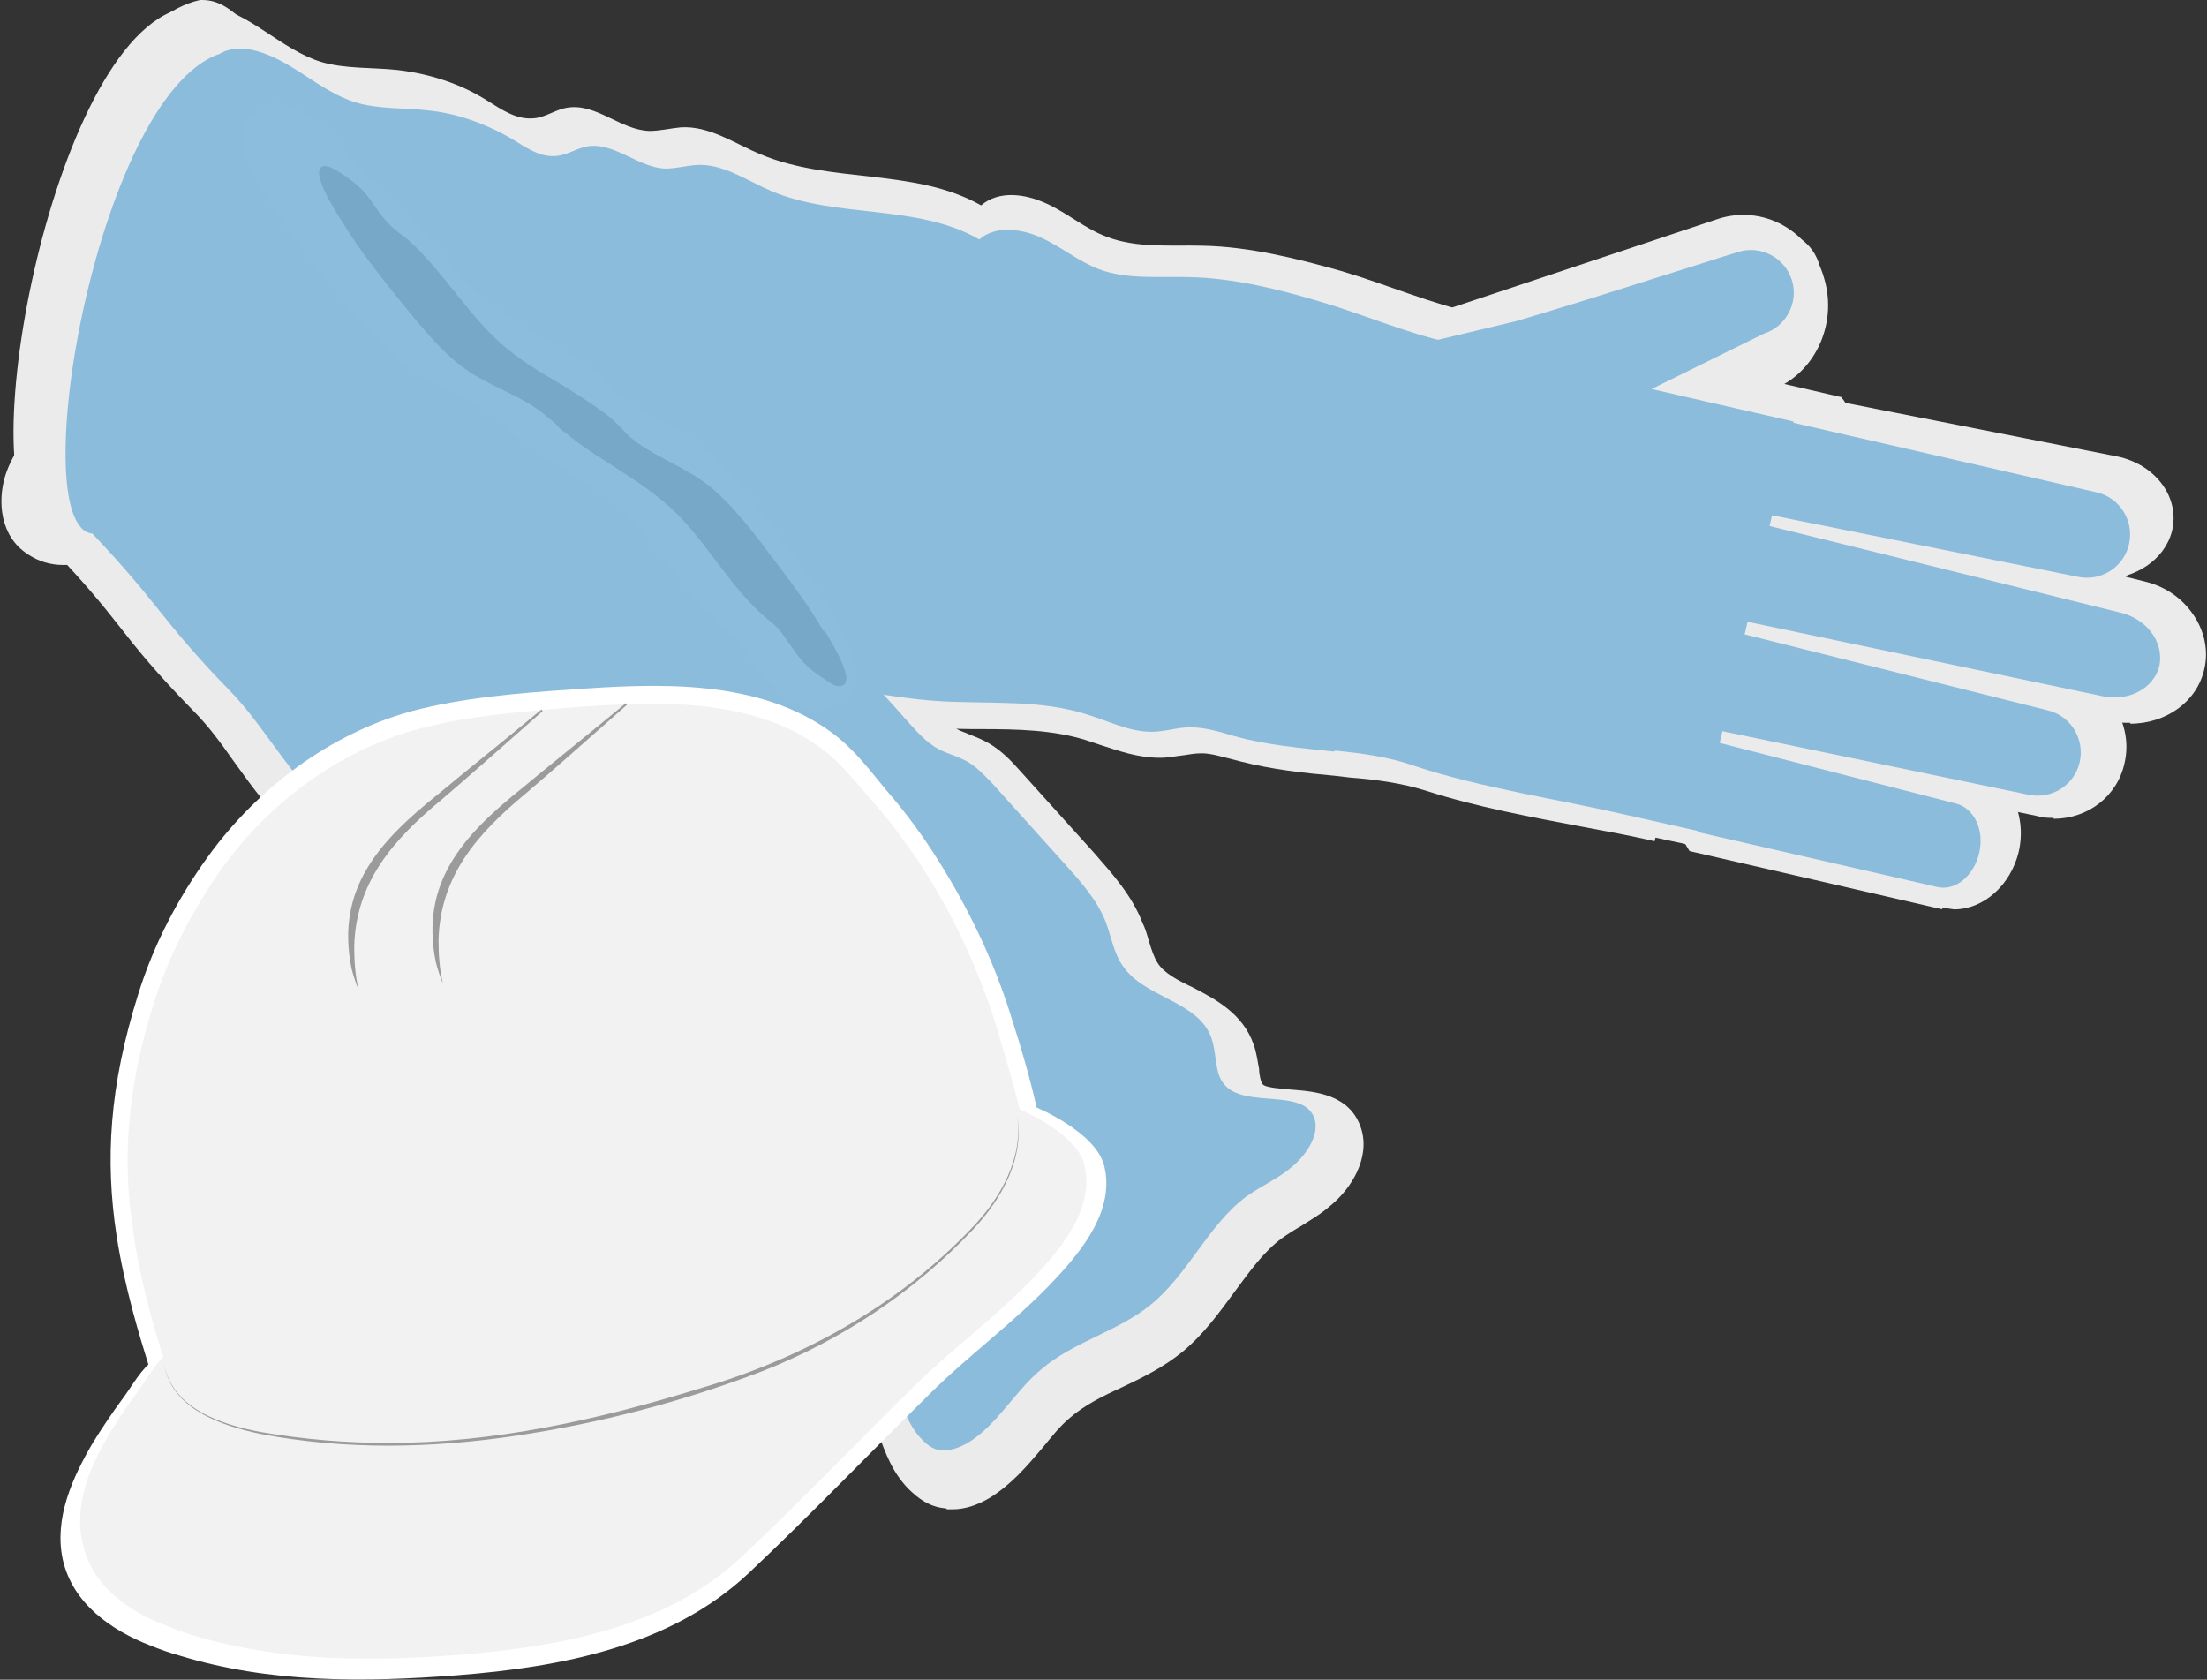 <?xml version="1.0" encoding="UTF-8"?>
<svg id="Livello_2" data-name="Livello 2" xmlns="http://www.w3.org/2000/svg" viewBox="0 0 24.61 18.73">
  <rect x="0" y="0" width="24.61" height="18.73" fill="#333333" stroke="none"/>
  <defs>
    <style>
      .cls-1 {
        fill: #f7f8f9;
      }

      .cls-2 {
        fill: #f2f2f2;
      }

      .cls-3 {
        fill: #fff;
      }

      .cls-4 {
        fill: #9b9b9b;
      }

      .cls-5 {
        fill: #77a8c7;
      }

      .cls-6 {
        fill: #82b7d9;
      }

      .cls-7 {
        opacity: .9;
      }
    </style>
  </defs>
  <g id="Who_is_at_risk" data-name="Who is at risk">
    <g id="ic_artificial_insemination_technicians_rendering_plants_workers" data-name="ic_artificial insemination technicians +rendering plants workers">
      <g>
        <g class="cls-7">
          <path class="cls-3" d="m23.43,6.45c-.06,0-.12,0-.18-.02l-3.62-.62-.23-.31.25-.93.36-.19,3.6.71c.43.09.7.46.61.83-.08.32-.41.54-.79.54Z"/>
          <path class="cls-3" d="m19.59,5.86l.25-1.09,3.6.83c.27.06.44.33.38.61h0c-.06.27-.34.44-.61.38l-3.63-.73Z"/>
          <path class="cls-3" d="m17.79,5.27q-2.94-.81-3.02-1.06l.67-.22-.33.11.16-.33c.08.04.48.16,1.01.31l-.18-.62,3.06-1.02c.5-.16,1.03.13,1.18.66.16.53-.12,1.1-.62,1.26l-1.68.89-.24.03Zm-.81-1.51c.43.12.93.26,1.41.4l1.62-.85c.18-.06.25-.21.21-.35s-.17-.21-.31-.17l-2.93.98Z"/>
          <path class="cls-3" d="m17.02,3.41l.31-.1.52-.16.61-.19.58-.18.43-.13.17-.05c.27-.08.55.06.64.33s-.07.55-.33.64l-1.48.73s-2.36-.6-2.37-.65"/>
          <path class="cls-3" d="m23.76,8.06c-.07,0-.15,0-.22-.02l-4.19-.87-.23-.36.26-1.14.36-.22,4.16,1.03c.22.05.41.17.54.35.14.19.19.42.14.63-.08.36-.42.61-.83.61Z"/>
          <path class="cls-3" d="m19.56,6.7l.26-1.14,4.16,1.03c.32.07.52.35.46.63h0c-.06.27-.37.44-.69.36l-4.19-.87Z"/>
          <path class="cls-3" d="m22.9,9.12c-.06,0-.12,0-.18-.02l-3.61-.75-.23-.36.26-1.13.36-.22,3.59.9c.2.05.38.17.5.36.11.18.15.4.1.61-.08.37-.41.62-.79.62Z"/>
          <path class="cls-3" d="m19.17,8.25l.26-1.13,3.59.9c.27.06.44.33.38.61h0c-.06.27-.34.44-.61.38l-3.62-.75Z"/>
          <path class="cls-3" d="m21.66,10.14l-2.82-.65-.22-.36.24-1.06.36-.22,2.8.71c.37.08.59.51.49.94-.09.37-.39.64-.72.64l-.14-.02Z"/>
          <path class="cls-3" d="m18.96,9.27l.24-1.06,2.8.71c.21.05.34.31.27.58h0c-.06.27-.29.45-.5.41l-2.82-.65Z"/>
          <path class="cls-3" d="m18.45,9.38c-.26-.06-.53-.11-.8-.16-.58-.11-1.18-.22-1.74-.4-.28-.09-.59-.13-.86-.15l-.17-.02c-.34-.03-.7-.07-1.05-.16-.2-.05-.32-.09-.43-.09-.07,0-.13.01-.19.02-.09.01-.18.03-.27.03h0c-.26,0-.47-.08-.66-.14l-.18-.06c-.36-.11-.75-.12-1.16-.12-.16,0-.32,0-.48-.02-.73-.04-1.45-.21-2.07-.36-.19-.05-.36-.09-.52-.09-.1,0-.16.01-.21.02-.09.01-.18.02-.28.02-.19,0-.36-.04-.51-.08l-1.5-.36c-.33-.08-.7-.17-1.03-.36-.07-.04-.14-.08-.2-.13-.11-.07-.21-.14-.31-.17-.09-.03-.21-.05-.36-.05-.09,0-.18,0-.26,0-.1,0-.2,0-.29,0-.22,0-.5-.02-.76-.18-.08-.05-.16-.12-.23-.18-.08-.07-.15-.13-.21-.15,0,0-.02,0-.02,0-.15,0-.28.06-.41.11-.18.07-.37.15-.58.15-.15,0-.28-.04-.4-.12-.31-.2-.34-.59-.25-.88.04-.13.11-.24.17-.36.04-.07.08-.14.11-.22.09-.21.09-.46.09-.72,0-.28,0-.57.11-.86.09-.26.25-.47.4-.68.14-.19.27-.37.33-.56.04-.14.06-.28.07-.42.02-.24.05-.51.2-.76.1-.16.23-.28.38-.34.09-.03.18-.05.28-.05.06,0,.11,0,.17.01.31.05.57.21.8.35.17.1.33.2.49.25.15.04.32.05.5.06.1,0,.2,0,.29.02.39.04.78.16,1.12.36.15.09.25.15.32.15.03,0,.09-.02.13-.04.07-.03.15-.06.25-.07h.11c.21,0,.39.07.55.14.11.05.22.1.3.1h0c.05,0,.1,0,.14-.02.06,0,.13-.02.19-.02h0c.34,0,.59.12.81.22.07.03.14.06.2.09.32.13.68.16,1.06.2.42.04.86.09,1.27.27.11-.04.22-.07.35-.07.21,0,.39.06.51.11.11.05.22.11.32.17.11.06.21.12.33.17.19.07.42.07.65.07h.32c.58.02,1.14.15,1.61.27.22.06.44.13.65.2.28.09.57.19.86.25.91.19,1.82.39,2.74.59l1.31.29.22.33-1.11,4.53-.36.21-.84-.18Z"/>
          <path class="cls-3" d="m15.12,8.31c-.39-.04-.79-.07-1.17-.18-.18-.05-.35-.11-.53-.1-.15,0-.3.05-.45.05-.26,0-.5-.12-.75-.2-.55-.18-1.14-.13-1.72-.16-.68-.04-1.35-.2-2.01-.38-.22-.06-.44-.12-.66-.11-.14,0-.29.05-.43.05-.15,0-.3-.04-.44-.07-.5-.13-1-.26-1.5-.38-.33-.08-.66-.17-.95-.35-.19-.11-.35-.27-.56-.34-.52-.2-1.16.11-1.62-.2-.18-.12-.31-.33-.52-.39-.45-.13-.95.46-1.33.2-.18-.13-.2-.39-.14-.6s.2-.39.28-.6c.21-.53.03-1.15.21-1.7.16-.48.58-.84.73-1.33.12-.39.05-.84.25-1.2.05-.1.13-.19.24-.24.09-.04.19-.04.28-.02.46.08.8.49,1.25.63.27.08.57.06.85.09.35.04.7.15,1,.34.16.1.32.21.5.2.14,0,.26-.1.4-.12.32-.05.59.25.91.26.12,0,.24-.03.35-.04.32-.02.6.18.89.3.78.33,1.72.15,2.46.57.2-.17.49-.13.73-.02s.43.28.67.37c.34.13.71.09,1.07.1.52.01,1.04.14,1.54.28.51.15,1.01.37,1.53.48,1.36.3,2.71.62,4.06.93,0,0-1.11,4.82-1.11,4.82l-.85-.19c-.83-.19-1.72-.31-2.52-.58-.3-.1-.61-.14-.93-.18Z"/>
          <path class="cls-3" d="m10.55,16.82c-.14-.01-.26-.07-.38-.18-.21-.19-.3-.44-.38-.67-.05-.15-.1-.29-.18-.39-.07-.09-.18-.16-.3-.24-.07-.05-.14-.09-.2-.14-.27-.21-.48-.49-.61-.82-.04-.11-.08-.2-.1-.22-.16-.02-.24-.03-.32-.06-.24-.09-.34-.29-.42-.44-.04-.08-.08-.15-.12-.18-.02-.01-.06-.02-.09-.04-.05-.02-.11-.04-.16-.06-.26-.13-.38-.37-.48-.57-.03-.05-.06-.11-.09-.16-.14-.23-.36-.41-.6-.6-.27-.21-.55-.43-.73-.75-.24-.03-.46-.19-.6-.44-.05-.09-.09-.19-.13-.29-.04-.1-.07-.19-.12-.26-.09-.13-.26-.23-.43-.34l-.18-.11c-.41-.26-.73-.62-.99-.93-.12-.14-.23-.3-.34-.45-.14-.2-.28-.39-.45-.56-.41-.42-.62-.68-.83-.95-.18-.23-.37-.46-.71-.82-.26-.09-.41-.41-.44-.94C.07,3.86.81.32,2.23,0h.02c.32,0,.57.25,1.65,1.74.16.23.29.4.33.45.15.16.31.31.47.47.35.34.7.69,1,1.09.14.19.33.34.5.48l.11.08c.23.17.46.36.66.59.11.13.17.2.24.24.04.02.08.04.13.05.08.03.15.06.22.1.2.11.31.28.41.43l.09.12c.18.23.44.4.72.58.11.07.23.14.33.22.5.35.91.8,1.26,1.2.11.13.21.24.32.3.04.02.08.03.12.05.08.03.15.06.22.1.15.09.25.2.34.3l.83.92c.2.23.42.47.54.78.03.06.05.13.07.2.03.1.06.19.1.25.07.11.22.19.39.27.25.13.56.29.68.64.03.08.04.17.06.27,0,.06.02.15.04.17.03.04.22.05.32.06.26.02.66.05.78.44.1.33-.12.67-.34.85-.1.09-.22.16-.33.23-.07.04-.15.09-.22.14-.2.15-.35.36-.52.59-.17.23-.34.47-.58.67-.22.18-.45.29-.68.4-.22.1-.42.2-.58.34-.12.1-.21.22-.31.34-.17.2-.34.4-.58.55-.15.09-.29.13-.42.13h-.06Z"/>
          <path class="cls-3" d="m5.84,4.3c.26.2.52.39.74.64.1.11.19.24.32.31.11.06.25.09.36.15.19.11.29.31.42.48.29.38.75.59,1.14.87.47.32.86.74,1.23,1.16.12.14.25.28.41.37.11.06.23.09.34.15.11.06.19.15.27.25.29.32.57.63.86.95.19.21.38.42.48.69.07.17.1.37.2.52.26.38.9.41,1.05.85.06.18.04.4.15.54.25.3.95.03,1.07.41.06.18-.08.4-.25.55s-.37.23-.55.36c-.46.34-.69.92-1.13,1.28-.39.32-.91.43-1.29.76-.31.27-.52.66-.87.87-.1.06-.21.1-.31.09-.08,0-.16-.05-.21-.1-.29-.26-.29-.74-.54-1.04-.15-.19-.37-.29-.56-.44-.23-.18-.41-.42-.52-.7-.06-.14-.1-.31-.24-.37-.11-.05-.24-.04-.36-.08-.25-.1-.28-.46-.5-.6-.08-.05-.19-.07-.28-.12-.24-.12-.32-.4-.46-.62-.37-.6-1.15-.85-1.44-1.51-.24.05-.43-.11-.53-.29s-.15-.41-.27-.58c-.17-.25-.46-.38-.71-.54-.37-.23-.67-.55-.94-.88-.28-.34-.51-.73-.82-1.04-.8-.82-.83-1.03-1.63-1.85C-.37,5.67.55.42,2.04.09c.23-.05,1.59,1.96,1.76,2.13.49.51,1.05.98,1.48,1.55.16.21.36.38.57.54Z"/>
        </g>
        <path class="cls-1" d="m9.2,7.95c-.15,0-.27-.08-.35-.14-.11-.07-.23-.16-.34-.29-.05-.06-.1-.13-.15-.2-.04-.06-.08-.12-.12-.17-.03-.03-.06-.06-.1-.09-.28-.24-.48-.5-.67-.75-.13-.17-.27-.35-.41-.5-.23-.23-.47-.39-.73-.55-.23-.15-.41-.26-.59-.41-.04-.03-.08-.07-.12-.11-.1-.08-.15-.13-.19-.16-.13-.09-.26-.15-.38-.21-.18-.09-.35-.18-.53-.31-.33-.25-.62-.62-.88-.94-.21-.27-.42-.53-.61-.84-.23-.37-.4-.68-.29-.92l.29-.21s0,0,.01,0c.19,0,.31.08.38.13.1.07.23.15.34.28.05.06.1.13.15.19.04.06.08.12.13.16.03.03.07.06.1.08.29.23.5.49.69.73.14.17.27.34.42.48.23.23.48.37.74.53.24.14.42.25.6.39.11.08.21.18.3.29.15.1.27.17.4.24.18.09.35.19.52.32.32.25.6.63.85.97.2.27.41.54.59.85.26.44.37.71.26.93l-.3.2h-.04Z"/>
        <path class="cls-1" d="m9.02,6.98c-.17-.3-.37-.56-.57-.82-.25-.34-.52-.68-.8-.91-.29-.23-.59-.32-.89-.54-.02-.02-.05-.04-.07-.06-.08-.1-.17-.18-.26-.25-.17-.13-.34-.24-.51-.34-.29-.17-.58-.33-.85-.61-.36-.35-.67-.86-1.04-1.16-.06-.05-.12-.09-.18-.15-.1-.11-.19-.26-.29-.37-.09-.1-.19-.17-.29-.23-.07-.04-.13-.09-.19-.08-.21.03.12.52.21.67.18.29.39.55.59.81.26.33.53.67.82.89.3.23.6.31.91.51.07.05.13.1.2.16.04.04.09.09.13.13.17.14.33.25.5.35.28.18.57.35.84.63.35.36.65.88,1.01,1.18.06.05.12.09.17.15.1.11.18.26.28.38.09.1.19.17.28.24.06.05.13.09.19.09.21-.02-.11-.52-.19-.68Z"/>
      </g>
      <g>
        <g class="cls-7">
          <path class="cls-6" d="m19.74,5.74l.24-1.03,3.4.78c.26.06.42.32.36.58h0c-.06.26-.32.42-.58.36l-3.43-.69Z"/>
          <path class="cls-6" d="m16.91,3.58l.3-.09.49-.15.57-.18.54-.17.41-.13.16-.05c.25-.08.52.06.6.31s-.06.52-.31.6l-1.4.69s-2.23-.57-2.24-.62"/>
          <path class="cls-6" d="m19.46,6.94l.25-1.08,3.93.97c.3.07.49.33.44.59h0c-.06.26-.35.41-.65.34l-3.96-.83Z"/>
          <path class="cls-6" d="m19.19,8.14l.25-1.07,3.39.85c.26.06.42.32.36.58h0c-.06.26-.32.42-.58.36l-3.42-.71Z"/>
          <path class="cls-6" d="m18.93,9.28l.23-1,2.65.68c.2.05.32.29.26.55h0c-.06.26-.27.43-.47.38l-2.66-.61Z"/>
          <path class="cls-6" d="m14.87,8.38c-.37-.04-.74-.07-1.1-.17-.17-.05-.33-.1-.5-.1-.14,0-.28.05-.43.05-.25,0-.48-.12-.71-.19-.52-.17-1.08-.12-1.63-.15-.65-.04-1.28-.19-1.9-.36-.2-.05-.41-.11-.62-.1-.14,0-.27.04-.41.04-.14,0-.28-.03-.42-.07-.47-.12-.95-.24-1.42-.36-.31-.08-.63-.16-.9-.33-.18-.11-.33-.25-.53-.33-.49-.19-1.1.1-1.53-.19-.17-.11-.3-.31-.49-.37-.42-.12-.89.44-1.25.19-.17-.12-.19-.37-.13-.57s.19-.37.27-.57c.2-.51.03-1.09.2-1.61.15-.46.55-.8.69-1.26.11-.37.05-.8.23-1.14.05-.09.12-.18.22-.22.08-.03.18-.03.27-.02.44.08.76.46,1.18.59.26.08.54.06.8.09.33.03.66.15.95.32.15.09.3.2.47.19.13,0,.25-.09.38-.11.3-.04.56.24.86.25.11,0,.22-.03.34-.04.3-.02.56.17.84.29.73.31,1.63.14,2.32.54.18-.16.47-.12.69-.02s.41.26.64.35c.32.12.67.08,1.01.09.49.01.98.13,1.45.27.48.14.96.35,1.45.46,1.28.29,2.56.59,3.84.88,0,0-1.05,4.57-1.05,4.57l-.8-.18c-.78-.18-1.62-.3-2.38-.55-.28-.1-.58-.14-.88-.17Z"/>
          <path class="cls-6" d="m6.1,4.58c.24.19.5.37.7.61.09.11.18.22.31.3.11.06.23.08.34.14.18.1.28.3.4.46.28.36.71.56,1.08.82.44.31.81.7,1.16,1.1.12.13.23.27.39.35.1.05.22.08.32.14.1.06.18.15.26.23.27.3.54.6.81.9.18.2.36.4.46.65.06.16.09.35.19.49.24.36.85.39.99.81.06.17.03.38.14.51.23.28.9.03,1.01.39.05.17-.08.38-.24.52s-.35.22-.52.34c-.43.32-.65.87-1.07,1.21-.37.3-.86.41-1.22.72-.3.25-.49.62-.82.82-.09.05-.19.09-.29.08-.08,0-.15-.05-.2-.1-.27-.25-.28-.7-.51-.99-.14-.18-.35-.28-.53-.42-.22-.17-.39-.4-.49-.66-.05-.14-.1-.29-.23-.35-.1-.05-.23-.03-.34-.07-.24-.09-.26-.43-.47-.57-.08-.05-.18-.07-.26-.11-.22-.11-.31-.38-.44-.59-.35-.57-1.09-.81-1.36-1.43-.22.05-.41-.1-.5-.28s-.14-.39-.26-.55c-.16-.23-.43-.36-.67-.51-.35-.22-.63-.52-.89-.84-.27-.32-.49-.69-.78-.99-.76-.78-.79-.97-1.54-1.76-.79-.08.08-5.05,1.49-5.37.22-.05,1.5,1.86,1.66,2.02.46.48,1,.93,1.39,1.47.15.2.34.36.53.51Z"/>
        </g>
        <path class="cls-5" d="m9.19,7.05c-.16-.28-.35-.53-.53-.77-.24-.32-.48-.64-.75-.86-.28-.22-.56-.3-.84-.51-.02-.02-.05-.04-.07-.06-.08-.09-.16-.17-.24-.23-.16-.12-.32-.22-.48-.32-.27-.16-.54-.31-.8-.57-.33-.33-.63-.81-.97-1.09-.06-.04-.11-.08-.17-.14-.1-.1-.18-.24-.27-.35-.09-.1-.18-.16-.27-.22-.06-.04-.13-.08-.18-.08-.19.02.11.49.2.63.17.28.36.52.55.76.25.31.5.63.77.84.28.21.57.29.85.48.06.04.12.1.19.15.04.04.08.09.13.12.16.13.31.23.47.33.26.17.53.33.79.59.33.34.61.83.94,1.11.05.05.11.09.16.14.09.1.17.25.26.35.08.1.17.16.26.22.06.04.12.09.18.08.2-.02-.1-.49-.18-.63Z"/>
      </g>
      <g>
        <g>
          <path class="cls-3" d="m11.56,12.35c0,.08.09.15-.08.63-.29.86-1.34,1.51-1.49,1.61-.51.35-1.07.62-1.64.84-.6.23-1.25.36-1.88.48-.53.1-1.07.2-1.61.22s-1.06,0-1.59-.03c-1.4-.09-1.55-.69-1.55-.69,0,0-.03-.08-.07-.21-.09-.29-.26-.84-.35-1.42-.13-.85-.08-1.67.24-2.69.17-.55.44-1.07.78-1.54.55-.76,1.36-1.37,2.27-1.62.57-.15,1.17-.2,1.76-.24.97-.07,2.11-.13,2.94.49.24.18.41.41.6.64.21.24.4.5.57.77.34.54.62,1.12.81,1.73.11.34.21.68.29,1.03,0,0,.65.27.75.64.13.49-.24.95-.55,1.28-.43.46-.96.84-1.4,1.28-.67.66-1.32,1.34-2.01,1.99-.87.82-2.1,1.05-3.25,1.14-1.04.08-2.09.09-3.1-.22-.11-.03-.22-.07-.32-.11-.44-.17-.87-.47-.98-.96-.1-.46.11-.92.34-1.31.1-.16.2-.31.31-.46.1-.13.19-.3.31-.41"/>
          <path class="cls-3" d="m7.03,7.66c-.26.23-.92.81-1.17,1.03-.55.46-.99.95-1,1.7,0,.17.01.34.05.51h0c-.03-.08-.06-.16-.08-.25-.18-.93.32-1.48,1-2.01.26-.21.94-.77,1.21-.99,0,0,0,0,0,0h0Z"/>
          <path class="cls-3" d="m6.05,7.74c-.26.23-.92.81-1.17,1.03-.55.46-.99.95-1,1.7,0,.17.01.34.05.51h0c-.03-.08-.06-.16-.08-.25-.18-.93.32-1.48,1-2.01.26-.21.94-.77,1.21-.99,0,0,0,0,0,0h0Z"/>
          <path class="cls-3" d="m1.67,15.29c.09.52.67.7,1.13.79.48.09.98.12,1.47.12,1.23,0,2.44-.27,3.62-.63,1.18-.34,2.29-.96,3.13-1.85.34-.35.61-.82.53-1.32.1.5-.17.98-.51,1.33-.68.72-1.52,1.28-2.44,1.64-.92.35-1.88.6-2.86.75-.97.15-1.97.16-2.94-.02-.46-.09-1.04-.29-1.12-.81h0Z"/>
        </g>
        <g>
          <path class="cls-2" d="m11.35,12.38c0,.08.09.14-.07.61-.28.82-1.29,1.46-1.43,1.55-.49.33-1.03.6-1.58.81-.58.22-1.2.35-1.81.47-.51.1-1.03.19-1.55.21s-1.02,0-1.53-.03c-1.35-.09-1.49-.67-1.49-.67,0,0-.03-.07-.07-.2-.09-.28-.25-.81-.33-1.37-.13-.81-.08-1.61.23-2.59.17-.53.43-1.03.75-1.48.53-.74,1.31-1.32,2.19-1.56.55-.15,1.13-.19,1.69-.24.94-.07,2.04-.13,2.83.47.23.18.39.4.58.61.2.23.38.48.55.74.33.52.59,1.08.78,1.67.1.33.2.66.28.99,0,0,.63.26.72.61.12.47-.23.91-.53,1.23-.41.44-.92.81-1.35,1.23-.65.64-1.27,1.29-1.93,1.91-.83.79-2.03,1.01-3.13,1.1-1,.08-2.01.08-2.98-.21-.1-.03-.21-.07-.31-.11-.43-.16-.84-.45-.94-.93-.1-.45.1-.89.33-1.26.09-.15.19-.3.3-.44.09-.13.18-.29.3-.4"/>
          <path class="cls-4" d="m6.99,7.86c-.25.22-.88.78-1.13.99-.53.44-.95.91-.97,1.63,0,.16.01.33.05.49h0c-.03-.07-.06-.16-.08-.24-.18-.89.31-1.42.96-1.94.25-.21.91-.74,1.16-.95,0,0,0,0,0,0h0Z"/>
          <path class="cls-4" d="m6.05,7.93c-.25.22-.88.78-1.13.99-.53.44-.95.91-.97,1.63,0,.16.01.33.05.49h0c-.03-.07-.06-.16-.08-.24-.18-.89.31-1.42.96-1.94.25-.21.91-.74,1.16-.95,0,0,0,0,0,0h0Z"/>
          <path class="cls-4" d="m1.83,15.21c.09.5.65.68,1.09.76.47.08.94.12,1.41.12,1.18,0,2.35-.26,3.48-.61,1.13-.33,2.2-.92,3.02-1.78.32-.33.59-.79.51-1.27.09.48-.17.94-.49,1.28-.65.69-1.46,1.23-2.35,1.58-.89.34-1.81.58-2.75.72-.94.14-1.9.16-2.84-.02-.44-.09-1-.28-1.08-.78h0Z"/>
        </g>
      </g>
    </g>
  </g>
</svg>